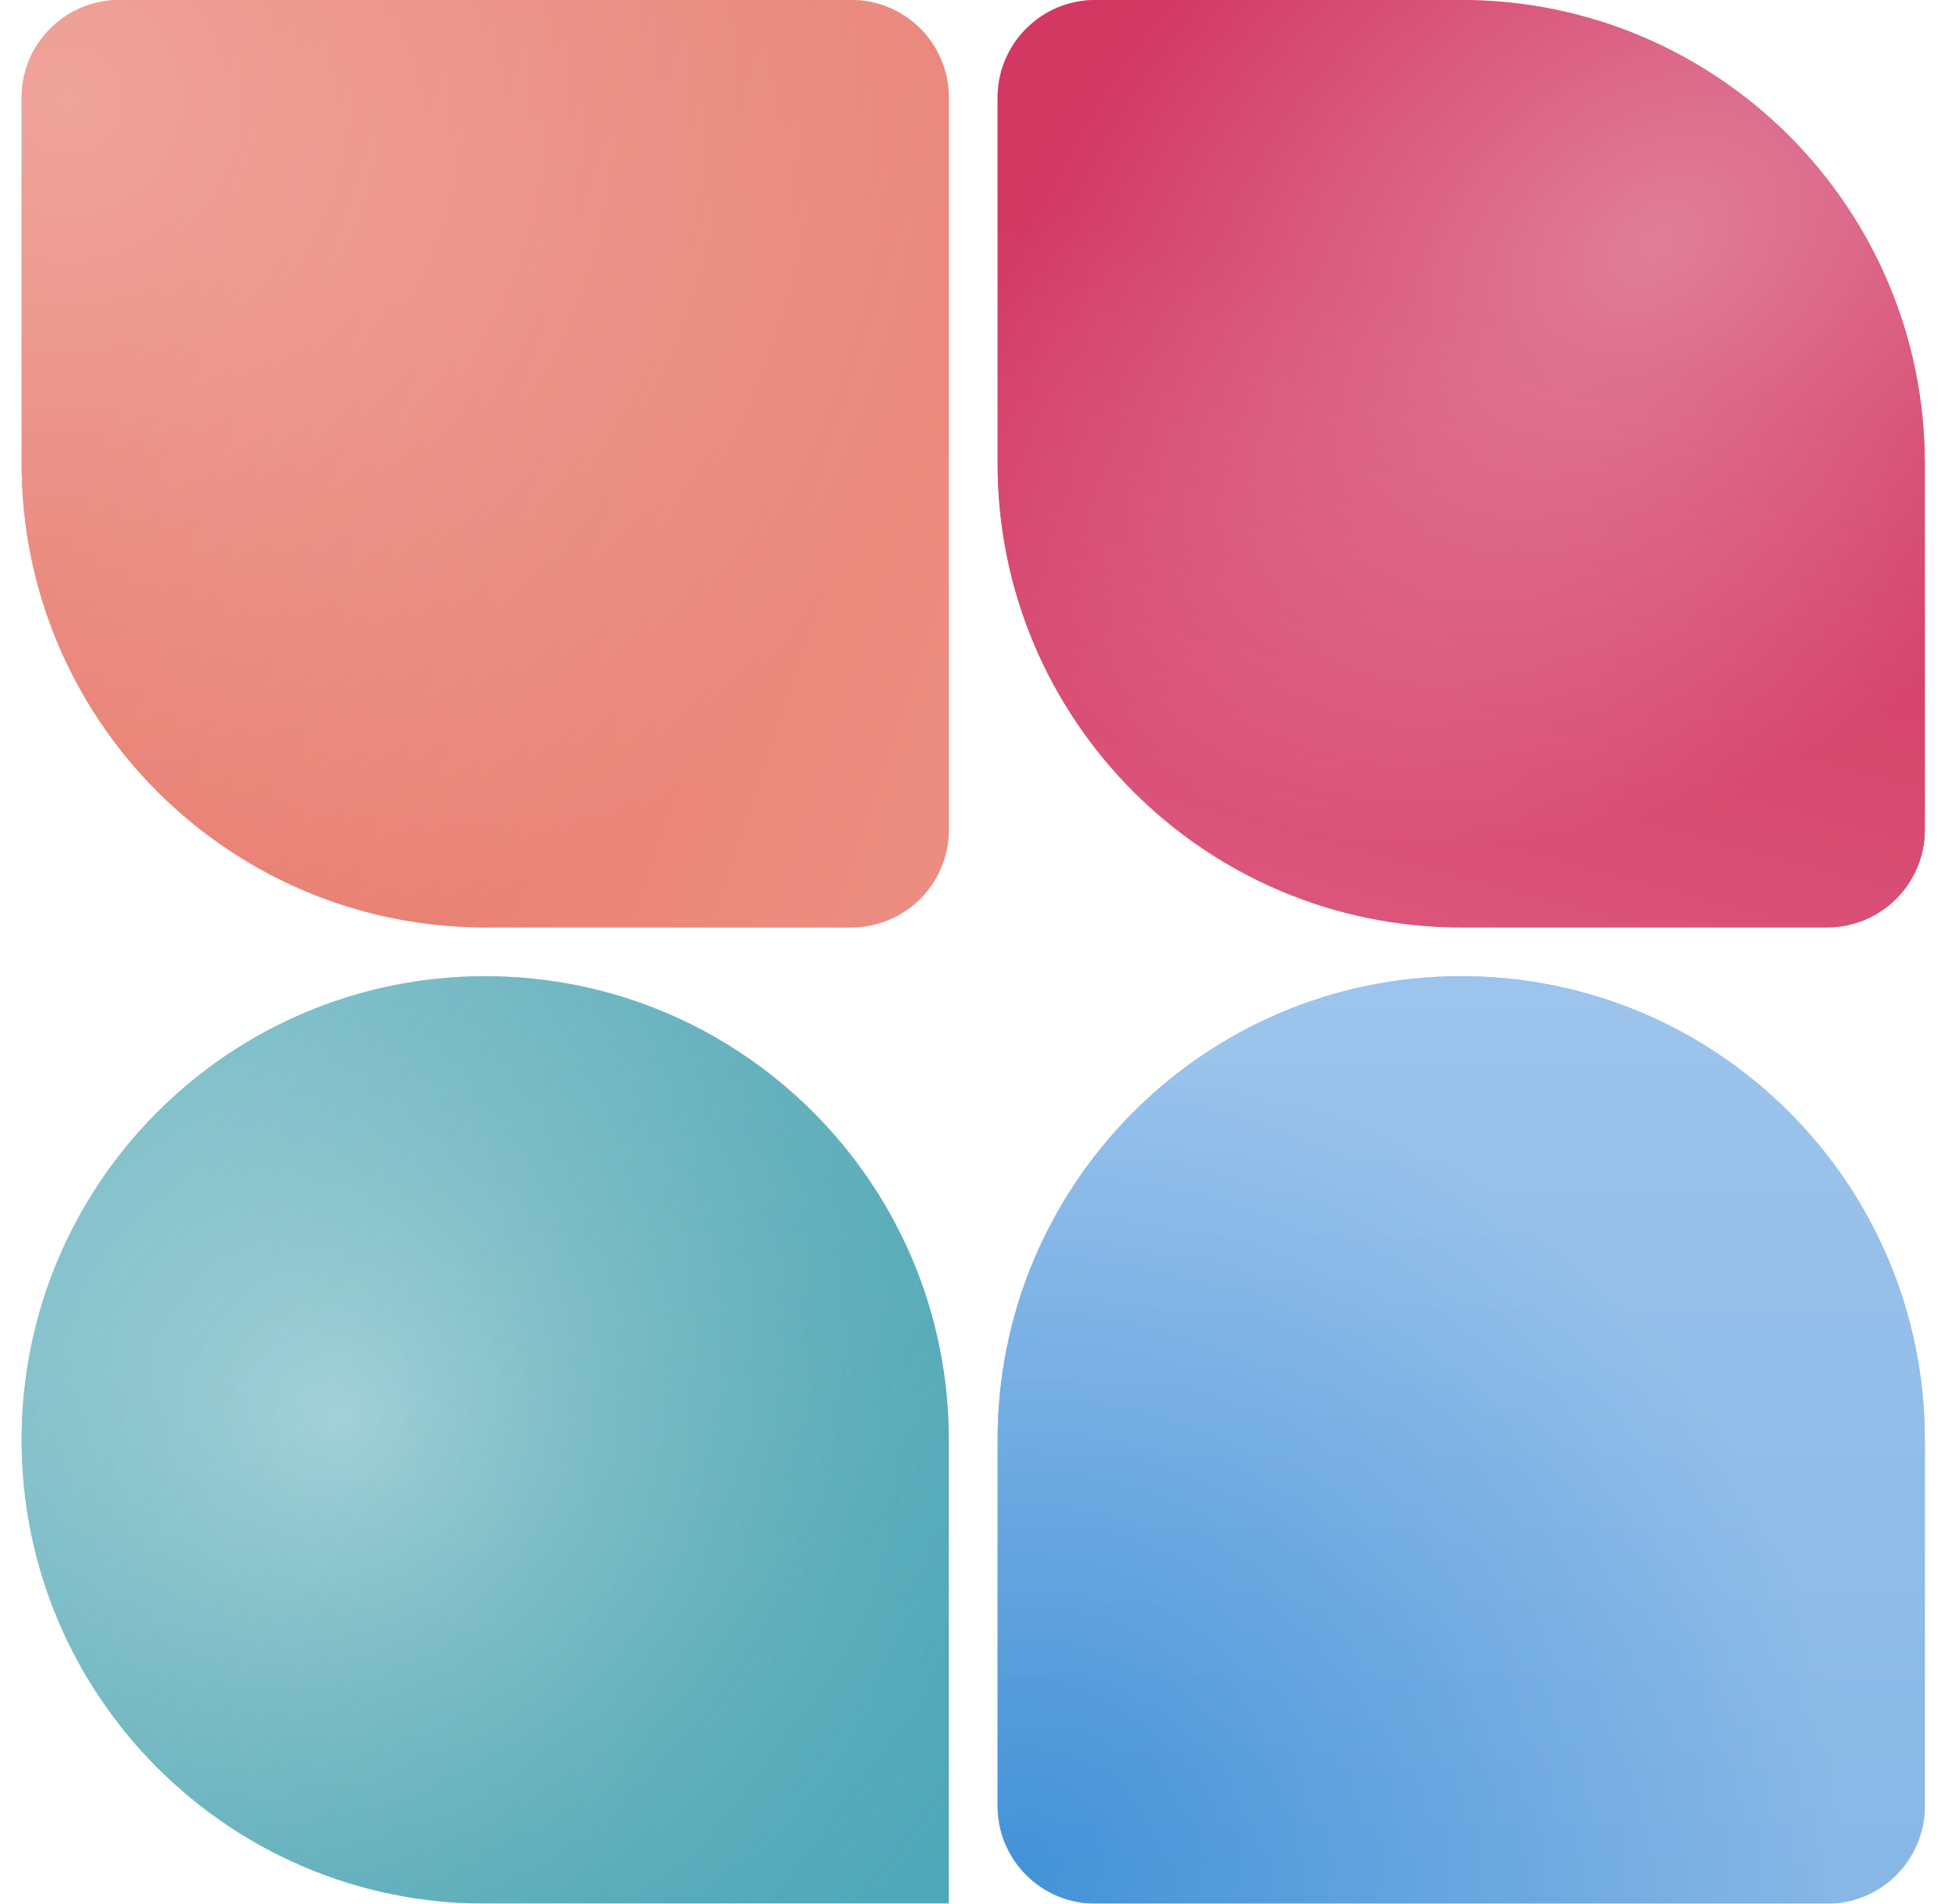 <svg width="40" height="39" viewBox="0 0 40 39" fill="none" xmlns="http://www.w3.org/2000/svg">
<g filter="url(#filter0_i_101_3784)">
<path d="M0.443 2C0.443 0.895 1.339 0 2.443 0H17.443C18.548 0 19.443 0.895 19.443 2V17C19.443 18.105 18.548 19 17.443 19H9.943C4.697 19 0.443 14.747 0.443 9.5V2Z" fill="#E77567"/>
<path d="M0.443 2C0.443 0.895 1.339 0 2.443 0H17.443C18.548 0 19.443 0.895 19.443 2V17C19.443 18.105 18.548 19 17.443 19H9.943C4.697 19 0.443 14.747 0.443 9.5V2Z" fill="url(#paint0_radial_101_3784)" fill-opacity="0.5"/>
<path d="M0.443 2C0.443 0.895 1.339 0 2.443 0H17.443C18.548 0 19.443 0.895 19.443 2V17C19.443 18.105 18.548 19 17.443 19H9.943C4.697 19 0.443 14.747 0.443 9.5V2Z" fill="url(#paint1_linear_101_3784)" fill-opacity="0.2"/>
</g>
<g filter="url(#filter1_i_101_3784)">
<path d="M20.443 2C20.443 0.895 21.339 0 22.443 0H29.943C35.19 0 39.443 4.253 39.443 9.5V17C39.443 18.105 38.548 19 37.443 19H29.943C24.697 19 20.443 14.747 20.443 9.5V2Z" fill="#D63964"/>
<path d="M20.443 2C20.443 0.895 21.339 0 22.443 0H29.943C35.19 0 39.443 4.253 39.443 9.5V17C39.443 18.105 38.548 19 37.443 19H29.943C24.697 19 20.443 14.747 20.443 9.5V2Z" fill="url(#paint2_radial_101_3784)" fill-opacity="0.5"/>
<path d="M20.443 2C20.443 0.895 21.339 0 22.443 0H29.943C35.19 0 39.443 4.253 39.443 9.5V17C39.443 18.105 38.548 19 37.443 19H29.943C24.697 19 20.443 14.747 20.443 9.5V2Z" fill="url(#paint3_linear_101_3784)" fill-opacity="0.2"/>
</g>
<g filter="url(#filter2_i_101_3784)">
<path d="M0.443 29.5C0.443 34.747 4.697 39 9.943 39H19.443V29.5C19.443 24.253 15.19 20 9.943 20C4.697 20 0.443 24.253 0.443 29.5Z" fill="#4CA8BD"/>
<path d="M0.443 29.5C0.443 34.747 4.697 39 9.943 39H19.443V29.5C19.443 24.253 15.19 20 9.943 20C4.697 20 0.443 24.253 0.443 29.5Z" fill="url(#paint4_radial_101_3784)" fill-opacity="0.5"/>
<path d="M0.443 29.5C0.443 34.747 4.697 39 9.943 39H19.443V29.5C19.443 24.253 15.19 20 9.943 20C4.697 20 0.443 24.253 0.443 29.5Z" fill="url(#paint5_linear_101_3784)" fill-opacity="0.2"/>
</g>
<g filter="url(#filter3_i_101_3784)">
<path d="M20.443 37C20.443 38.105 21.339 39 22.443 39H37.443C38.548 39 39.443 38.105 39.443 37V29.5C39.443 24.253 35.19 20 29.943 20C24.697 20 20.443 24.253 20.443 29.5V37Z" fill="#4289D7"/>
<path d="M20.443 37C20.443 38.105 21.339 39 22.443 39H37.443C38.548 39 39.443 38.105 39.443 37V29.5C39.443 24.253 35.19 20 29.943 20C24.697 20 20.443 24.253 20.443 29.5V37Z" fill="url(#paint6_radial_101_3784)" fill-opacity="0.5"/>
<path d="M20.443 37C20.443 38.105 21.339 39 22.443 39H37.443C38.548 39 39.443 38.105 39.443 37V29.5C39.443 24.253 35.19 20 29.943 20C24.697 20 20.443 24.253 20.443 29.5V37Z" fill="url(#paint7_linear_101_3784)" fill-opacity="0.2"/>
</g>
<defs>
<filter id="filter0_i_101_3784" x="0.443" y="0" width="19" height="19" filterUnits="userSpaceOnUse" color-interpolation-filters="sRGB">
<feFlood flood-opacity="0" result="BackgroundImageFix"/>
<feBlend mode="normal" in="SourceGraphic" in2="BackgroundImageFix" result="shape"/>
<feColorMatrix in="SourceAlpha" type="matrix" values="0 0 0 0 0 0 0 0 0 0 0 0 0 0 0 0 0 0 127 0" result="hardAlpha"/>
<feOffset/>
<feGaussianBlur stdDeviation="1"/>
<feComposite in2="hardAlpha" operator="arithmetic" k2="-1" k3="1"/>
<feColorMatrix type="matrix" values="0 0 0 0 0.373 0 0 0 0 0.133 0 0 0 0 0.106 0 0 0 0.5 0"/>
<feBlend mode="normal" in2="shape" result="effect1_innerShadow_101_3784"/>
</filter>
<filter id="filter1_i_101_3784" x="20.443" y="0" width="19" height="19" filterUnits="userSpaceOnUse" color-interpolation-filters="sRGB">
<feFlood flood-opacity="0" result="BackgroundImageFix"/>
<feBlend mode="normal" in="SourceGraphic" in2="BackgroundImageFix" result="shape"/>
<feColorMatrix in="SourceAlpha" type="matrix" values="0 0 0 0 0 0 0 0 0 0 0 0 0 0 0 0 0 0 127 0" result="hardAlpha"/>
<feOffset/>
<feGaussianBlur stdDeviation="1"/>
<feComposite in2="hardAlpha" operator="arithmetic" k2="-1" k3="1"/>
<feColorMatrix type="matrix" values="0 0 0 0 0.353 0 0 0 0 0.094 0 0 0 0 0.165 0 0 0 1 0"/>
<feBlend mode="normal" in2="shape" result="effect1_innerShadow_101_3784"/>
</filter>
<filter id="filter2_i_101_3784" x="0.443" y="20" width="19" height="19" filterUnits="userSpaceOnUse" color-interpolation-filters="sRGB">
<feFlood flood-opacity="0" result="BackgroundImageFix"/>
<feBlend mode="normal" in="SourceGraphic" in2="BackgroundImageFix" result="shape"/>
<feColorMatrix in="SourceAlpha" type="matrix" values="0 0 0 0 0 0 0 0 0 0 0 0 0 0 0 0 0 0 127 0" result="hardAlpha"/>
<feOffset/>
<feGaussianBlur stdDeviation="2"/>
<feComposite in2="hardAlpha" operator="arithmetic" k2="-1" k3="1"/>
<feColorMatrix type="matrix" values="0 0 0 0 0.11 0 0 0 0 0.243 0 0 0 0 0.224 0 0 0 0.5 0"/>
<feBlend mode="normal" in2="shape" result="effect1_innerShadow_101_3784"/>
</filter>
<filter id="filter3_i_101_3784" x="20.443" y="20" width="19" height="19" filterUnits="userSpaceOnUse" color-interpolation-filters="sRGB">
<feFlood flood-opacity="0" result="BackgroundImageFix"/>
<feBlend mode="normal" in="SourceGraphic" in2="BackgroundImageFix" result="shape"/>
<feColorMatrix in="SourceAlpha" type="matrix" values="0 0 0 0 0 0 0 0 0 0 0 0 0 0 0 0 0 0 127 0" result="hardAlpha"/>
<feOffset/>
<feGaussianBlur stdDeviation="1"/>
<feComposite in2="hardAlpha" operator="arithmetic" k2="-1" k3="1"/>
<feColorMatrix type="matrix" values="0 0 0 0 0.122 0 0 0 0 0.275 0 0 0 0 0.392 0 0 0 1 0"/>
<feBlend mode="normal" in2="shape" result="effect1_innerShadow_101_3784"/>
</filter>
<radialGradient id="paint0_radial_101_3784" cx="0" cy="0" r="1" gradientUnits="userSpaceOnUse" gradientTransform="translate(1.443 2) rotate(63.435) scale(19.007)">
<stop stop-color="#FCEEEC"/>
<stop offset="1" stop-color="#E77567"/>
</radialGradient>
<linearGradient id="paint1_linear_101_3784" x1="19.443" y1="17" x2="1.443" y2="11" gradientUnits="userSpaceOnUse">
<stop stop-color="#FCEEEC"/>
<stop offset="1" stop-color="#E77567"/>
</linearGradient>
<radialGradient id="paint2_radial_101_3784" cx="0" cy="0" r="1" gradientUnits="userSpaceOnUse" gradientTransform="translate(33.943 5) rotate(144.246) scale(15.403 10.742)">
<stop stop-color="#FBEBF0"/>
<stop offset="1" stop-color="#D63964"/>
</radialGradient>
<linearGradient id="paint3_linear_101_3784" x1="21.943" y1="20.5" x2="25.943" y2="5.5" gradientUnits="userSpaceOnUse">
<stop stop-color="#FBEBF0"/>
<stop offset="1" stop-color="#C3345B"/>
</linearGradient>
<radialGradient id="paint4_radial_101_3784" cx="0" cy="0" r="1" gradientUnits="userSpaceOnUse" gradientTransform="translate(6.943 29) rotate(36.573) scale(19.3)">
<stop stop-color="#ECF4F3"/>
<stop offset="1" stop-color="#429488" stop-opacity="0"/>
</radialGradient>
<linearGradient id="paint5_linear_101_3784" x1="2.443" y1="25.5" x2="22.443" y2="40.5" gradientUnits="userSpaceOnUse">
<stop stop-color="#ECF4F3"/>
<stop offset="1" stop-color="#429488" stop-opacity="0"/>
</linearGradient>
<radialGradient id="paint6_radial_101_3784" cx="0" cy="0" r="1" gradientUnits="userSpaceOnUse" gradientTransform="translate(20.943 38) rotate(-51.072) scale(16.711)">
<stop stop-color="#4398D8"/>
<stop offset="1" stop-color="#EDF6FD"/>
</radialGradient>
<linearGradient id="paint7_linear_101_3784" x1="29.943" y1="39" x2="29.943" y2="20" gradientUnits="userSpaceOnUse">
<stop stop-color="#4398D8"/>
<stop offset="1" stop-color="#ACD7F7"/>
</linearGradient>
</defs>
</svg>
